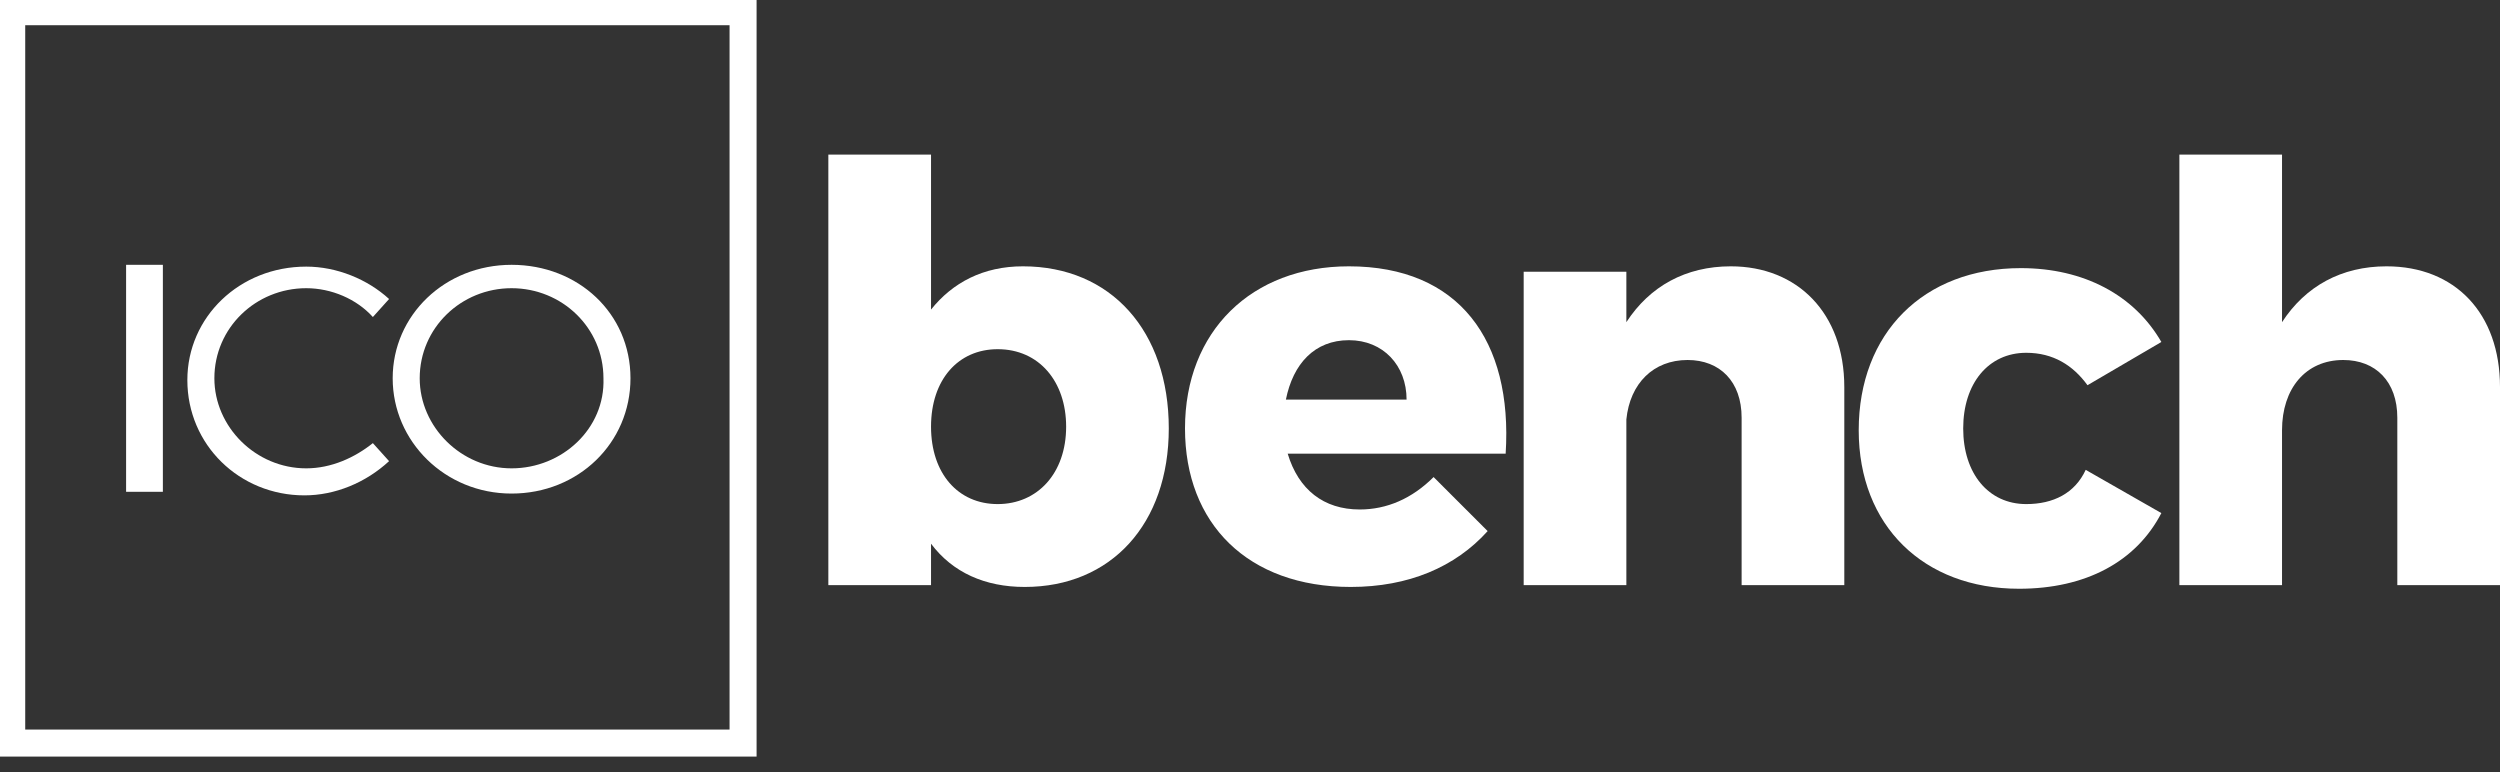 <?xml version="1.0" encoding="UTF-8"?>
<svg width="68px" height="21px" viewBox="0 0 68 21" version="1.1" xmlns="http://www.w3.org/2000/svg" xmlns:xlink="http://www.w3.org/1999/xlink">
    <rect x="0" y="0" width="68" height="21" fill="#333333" stroke="none"/>
    <!-- Generator: Sketch 49.1 (51147) - http://www.bohemiancoding.com/sketch -->
    <title>icobanch_white</title>
    <desc>Created with Sketch.</desc>
    <defs></defs>
    <g id="Page-1" stroke="none" stroke-width="1" fill="none" fill-rule="evenodd">
        <g id="1-1-1-Сryptoguys-Landing-PRE-ICO-" transform="translate(-1204, -842)" fill="#FFFFFF" fill-rule="nonzero">
            <g id="Welcome-Screen" transform="translate(0, -1023)">
                <g id="timer" transform="translate(163, 1486)">
                    <g id="3" transform="translate(1005, 294)">
                        <g id="icobanch_white" transform="translate(36, 85)">
                            <g id="Group-3">
                                <path d="M0,20.579 L20.579,20.579 L20.579,0 L0,0 L0,20.579 Z M0.686,0.686 L19.844,0.686 L19.844,19.844 L0.686,19.844 L0.686,0.686 Z" id="Shape"></path>
                                <rect id="Rectangle-path" x="3.43" y="7.203" width="1" height="6.174"></rect>
                                <path d="M8.329,12.739 C6.958,12.739 5.831,11.612 5.831,10.289 C5.831,8.917 6.958,7.839 8.329,7.839 C9.015,7.839 9.701,8.133 10.142,8.623 L10.583,8.133 C9.995,7.595 9.162,7.252 8.329,7.252 C6.517,7.252 5.096,8.623 5.096,10.338 C5.096,12.102 6.517,13.474 8.28,13.474 C9.113,13.474 9.946,13.131 10.583,12.543 L10.142,12.053 C9.652,12.445 9.015,12.739 8.329,12.739 Z" id="Shape"></path>
                                <path d="M13.915,7.203 C12.102,7.203 10.681,8.574 10.681,10.289 C10.681,12.004 12.102,13.425 13.915,13.425 C15.728,13.425 17.149,12.053 17.149,10.289 C17.149,8.525 15.728,7.203 13.915,7.203 Z M13.915,12.739 C12.543,12.739 11.416,11.612 11.416,10.289 C11.416,8.917 12.543,7.839 13.915,7.839 C15.287,7.839 16.414,8.917 16.414,10.289 C16.463,11.661 15.287,12.739 13.915,12.739 Z" id="Shape"></path>
                            </g>
                            <g id="Group" transform="translate(22.433, 4.206)">
                                <path d="M5.39,3.038 C4.312,3.038 3.479,3.479 2.891,4.214 L2.891,0 L0.098,0 L0.098,11.71 L2.891,11.71 L2.891,10.583 C3.479,11.367 4.361,11.759 5.439,11.759 C7.79,11.759 9.358,10.044 9.358,7.448 C9.358,4.802 7.79,3.038 5.39,3.038 Z M4.704,9.505 C3.626,9.505 2.891,8.672 2.891,7.399 C2.891,6.125 3.626,5.292 4.704,5.292 C5.831,5.292 6.566,6.174 6.566,7.399 C6.566,8.672 5.782,9.505 4.704,9.505 Z" id="Shape"></path>
                                <path d="M14.258,3.038 C11.612,3.038 9.799,4.802 9.799,7.448 C9.799,10.044 11.514,11.759 14.307,11.759 C15.875,11.759 17.149,11.22 18.031,10.24 L16.561,8.77 C15.973,9.358 15.287,9.652 14.552,9.652 C13.572,9.652 12.886,9.113 12.592,8.133 L18.521,8.133 C18.717,5.047 17.247,3.038 14.258,3.038 Z M12.543,6.664 C12.739,5.684 13.327,5.047 14.258,5.047 C15.189,5.047 15.826,5.733 15.826,6.664 L12.543,6.664 Z" id="Shape"></path>
                                <path d="M24.645,3.038 C23.42,3.038 22.441,3.577 21.804,4.557 L21.804,3.185 L19.011,3.185 L19.011,11.71 L21.804,11.71 L21.804,7.203 C21.902,6.223 22.539,5.586 23.469,5.586 C24.351,5.586 24.939,6.174 24.939,7.154 L24.939,11.71 L27.732,11.71 L27.732,6.321 C27.732,4.312 26.458,3.038 24.645,3.038 Z" id="Shape"></path>
                                <path d="M32.681,9.505 C31.652,9.505 30.966,8.672 30.966,7.448 C30.966,6.223 31.652,5.39 32.681,5.39 C33.416,5.39 33.955,5.733 34.347,6.272 L36.356,5.096 C35.621,3.822 34.249,3.087 32.534,3.087 C29.888,3.087 28.124,4.851 28.124,7.497 C28.124,10.093 29.888,11.808 32.485,11.808 C34.298,11.808 35.67,11.073 36.356,9.75 L34.298,8.574 C34.004,9.211 33.416,9.505 32.681,9.505 Z" id="Shape"></path>
                                <path d="M42.48,3.038 C41.255,3.038 40.275,3.577 39.638,4.557 L39.638,0 L36.846,0 L36.846,11.71 L39.638,11.71 L39.638,7.497 C39.638,6.37 40.275,5.586 41.304,5.586 C42.186,5.586 42.774,6.174 42.774,7.154 L42.774,11.71 L45.567,11.71 L45.567,6.321 C45.567,4.312 44.342,3.038 42.48,3.038 Z" id="Shape"></path>
                            </g>
                        </g>
                    </g>
                </g>
            </g>
        </g>
    </g>
</svg>
